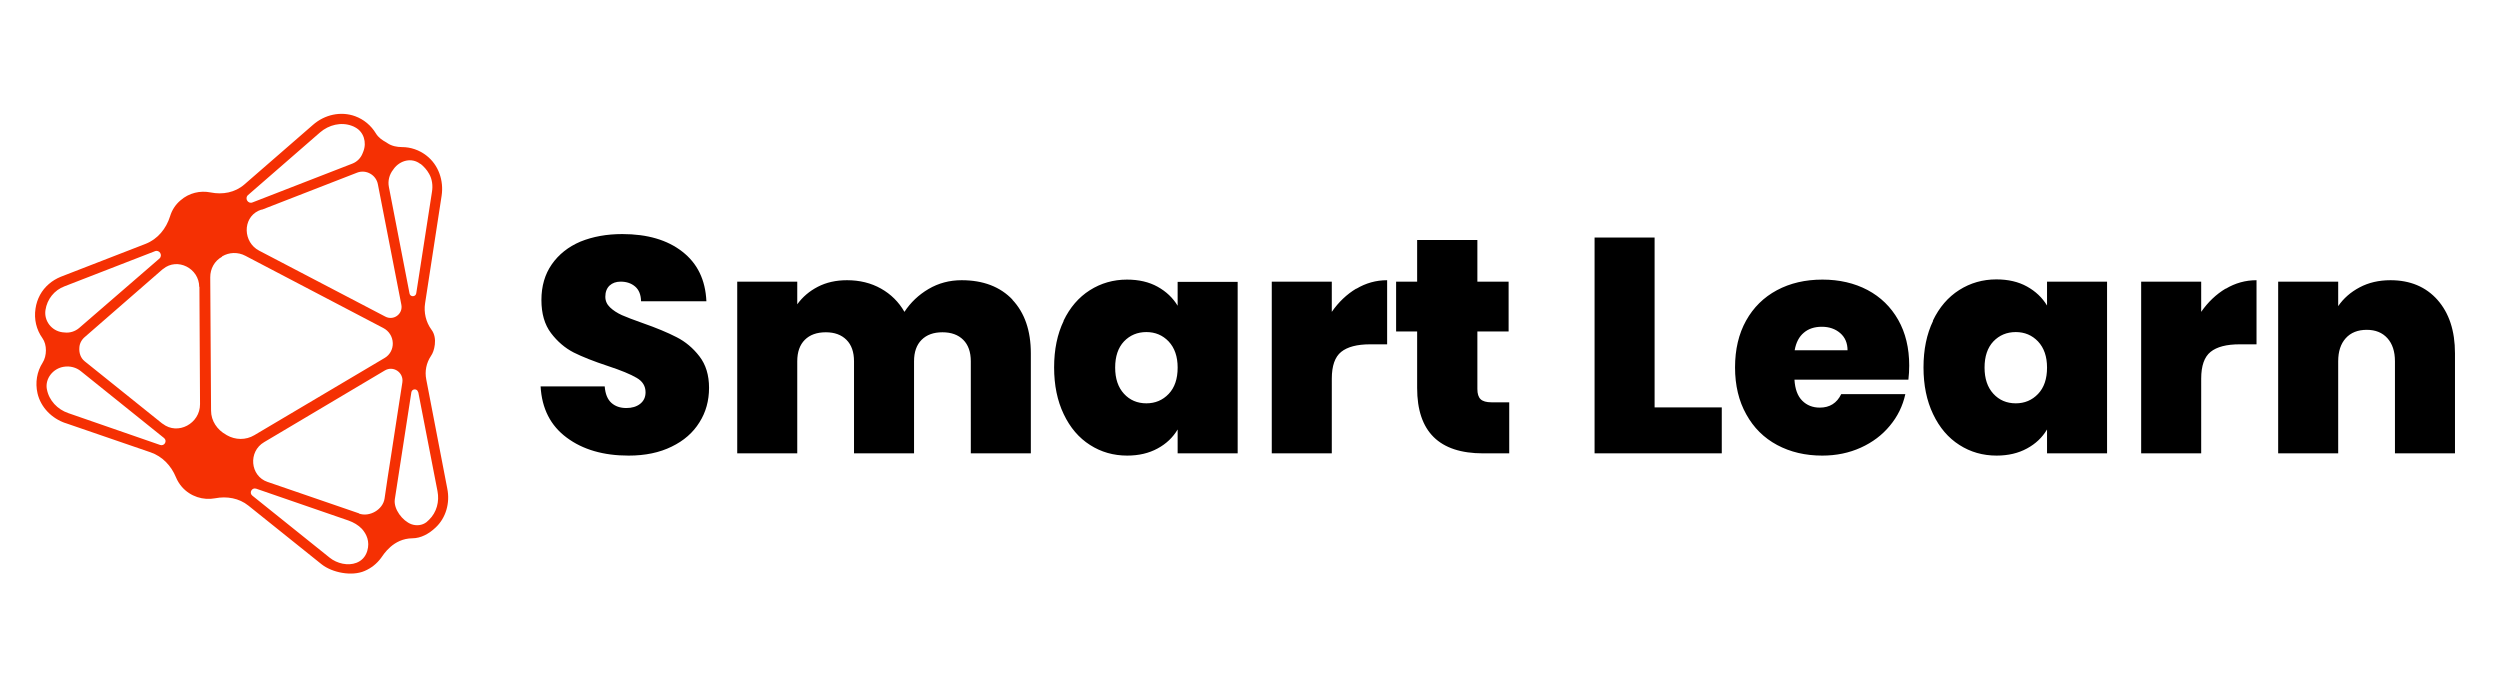 <?xml version="1.0" encoding="UTF-8" standalone="no"?>
<svg
   version="1.1"
   viewBox="0 0 13.348 3.671"
   id="svg6"
   sodipodi:docname="logo.svg"
   inkscape:version="1.4.2 (ebf0e940d0, 2025-05-08)"
   xmlns:inkscape="http://www.inkscape.org/namespaces/inkscape"
   xmlns:sodipodi="http://sodipodi.sourceforge.net/DTD/sodipodi-0.dtd"
   xmlns="http://www.w3.org/2000/svg"
   xmlns:svg="http://www.w3.org/2000/svg">
  <sodipodi:namedview
     id="namedview6"
     pagecolor="#505050"
     bordercolor="#eeeeee"
     borderopacity="1"
     inkscape:showpageshadow="0"
     inkscape:pageopacity="0"
     inkscape:pagecheckerboard="0"
     inkscape:deskcolor="#505050"
     inkscape:zoom="35.661648"
     inkscape:cx="6.6738362"
     inkscape:cy="1.836707"
     inkscape:window-width="1806"
     inkscape:window-height="988"
     inkscape:window-x="0"
     inkscape:window-y="0"
     inkscape:window-maximized="1"
     inkscape:current-layer="g5" />
  <g
     transform="matrix(0.721,0,0,0.721,4.121,1.448)"
     id="g5">
    <g
       transform="matrix(1.512,0,0,1.512,-1.791,-0.275)"
       clip-path="url(#SvgjsClipPath206272)"
       id="g2">
      <g
         clip-path="url(#SvgjsClipPath2062706a1148b3-dbea-4f65-aa34-5814b2a2fd40)"
         id="g1">
        <path
           d="m -2.277,0.925 0.419,0.144 c 0.058,0.02 0.101,0.066 0.124,0.122 0.007,0.017 0.017,0.033 0.029,0.047 0.042,0.048 0.105,0.067 0.163,0.056 0.057,-0.011 0.117,-0.001 0.163,0.036 l 0.358,0.287 c 0.053,0.042 0.149,0.06 0.211,0.033 0.033,-0.014 0.06,-0.036 0.08,-0.063 0.013,-0.018 0.06,-0.096 0.154,-0.097 0.042,-2.71e-4 0.081,-0.022 0.113,-0.052 0.052,-0.048 0.072,-0.122 0.058,-0.191 L -0.508,0.712 c -0.008,-0.04 2.6058e-4,-0.081 0.023,-0.115 0.009,-0.013 0.016,-0.031 0.019,-0.056 0.003,-0.025 -0.001,-0.052 -0.016,-0.072 l -7.4006e-4,-0.001 c -0.027,-0.037 -0.038,-0.084 -0.031,-0.129 l 0.081,-0.527 c 0.011,-0.074 -0.015,-0.151 -0.075,-0.197 -0.035,-0.027 -0.077,-0.041 -0.119,-0.041 -0.025,-1.3551e-4 -0.05,-0.005 -0.071,-0.019 -0.002,-0.001 -0.004,-0.003 -0.006,-0.004 -0.02,-0.011 -0.039,-0.024 -0.051,-0.044 -0.023,-0.038 -0.058,-0.068 -0.101,-0.084 -0.071,-0.026 -0.15,-0.008 -0.207,0.042 l -0.336,0.292 c -0.046,0.04 -0.107,0.051 -0.166,0.039 -0.05,-0.01 -0.105,0.002 -0.147,0.039 -0.025,0.021 -0.042,0.048 -0.051,0.078 -0.019,0.061 -0.061,0.112 -0.12,0.135 l -0.415,0.161 c -0.022,0.009 -0.042,0.021 -0.059,0.036 -0.035,0.03 -0.058,0.072 -0.065,0.12 -0.008,0.052 0.004,0.103 0.034,0.145 0.023,0.032 0.022,0.087 7.921e-4,0.12 -0.028,0.044 -0.037,0.097 -0.025,0.15 0.016,0.069 0.07,0.123 0.137,0.146 z M -1.509,0.11 c 3.857e-4,-2.189e-4 7.713e-4,-4.4821e-4 0.001,-6.671e-4 0.035,-0.021 0.078,-0.022 0.114,-0.003 l 0.676,0.354 c 0.027,0.014 0.045,0.042 0.046,0.073 l 3.127e-5,0.001 c 9.5896e-4,0.029 -0.014,0.057 -0.039,0.072 L -1.35,0.985 c -0.042,0.025 -0.093,0.024 -0.135,-1.0423e-4 -0.001,-6.3583e-4 -0.002,-0.001 -0.003,-0.002 -0.044,-0.024 -0.074,-0.068 -0.074,-0.118 l -0.004,-0.653 c -2.397e-4,-0.042 0.021,-0.081 0.058,-0.101 z m 0.712,1.442 c -0.009,0.03 -0.029,0.049 -0.053,0.058 -0.041,0.016 -0.095,0.004 -0.131,-0.025 L -1.36,1.281 c -0.017,-0.014 -0.002,-0.041 0.019,-0.034 l 0.452,0.156 c 0.025,0.009 0.048,0.022 0.066,0.041 0.022,0.025 0.04,0.061 0.026,0.108 z m -0.04,-0.184 c 0,0 -0.445,-0.153 -0.445,-0.153 -9.382e-4,-3.022e-4 -0.002,-6.045e-4 -0.003,-9.172e-4 -0.086,-0.029 -0.096,-0.149 -0.017,-0.195 l 0.591,-0.351 c 0.042,-0.025 0.093,0.01 0.086,0.058 l -1.5635e-4,0.001 c -0.006,0.039 -0.012,0.077 -0.018,0.116 -0.012,0.08 -0.025,0.161 -0.037,0.241 -0.011,0.07 -0.022,0.14 -0.032,0.211 -0.008,0.055 -0.074,0.092 -0.125,0.074 z m 0.29,-0.593 0.094,0.484 c 0.01,0.051 -0.004,0.104 -0.041,0.14 -0.004,0.004 -0.009,0.008 -0.013,0.012 -0.021,0.016 -0.049,0.019 -0.074,0.01 -0.043,-0.016 -0.088,-0.074 -0.081,-0.122 l 0.081,-0.524 c 0.003,-0.019 0.03,-0.019 0.033,-6.4625e-4 z m 0.011,-1.119 c 0.016,0.013 0.031,0.029 0.042,0.049 0.015,0.026 0.019,0.058 0.014,0.088 -0.015,0.097 -0.055,0.355 -0.077,0.497 -0.003,0.019 -0.03,0.019 -0.033,5.7329e-4 l -0.101,-0.521 c -0.006,-0.03 0.002,-0.061 0.021,-0.085 8.1302e-4,-9.9022e-4 0.002,-0.002 0.002,-0.003 0.031,-0.043 0.089,-0.058 0.131,-0.025 z m -0.845,0.153 0.353,-0.307 c 0.043,-0.037 0.103,-0.052 0.156,-0.032 0.006,0.002 0.012,0.005 0.017,0.008 0.041,0.022 0.056,0.073 0.039,0.117 l -0.004,0.01 c -0.009,0.023 -0.027,0.041 -0.05,0.05 l -0.489,0.19 c -0.022,0.009 -0.04,-0.02 -0.022,-0.036 z m 0.067,0.072 0.468,-0.182 c 0.021,-0.008 0.045,-0.006 0.065,0.006 0.019,0.011 0.032,0.03 0.036,0.051 l 0.115,0.59 v 0 c 0.009,0.045 -0.038,0.08 -0.079,0.058 L -1.327,0.081 c -0.078,-0.041 -0.082,-0.157 -0.003,-0.195 0.005,-0.002 0.01,-0.004 0.015,-0.006 z m -0.305,0.377 0.003,0.575 c 5.525e-4,0.095 -0.109,0.154 -0.183,0.096 -5.108e-4,-3.9608e-4 -0.001,-8.026e-4 -0.002,-0.001 l -0.38,-0.305 c -0.02,-0.016 -0.028,-0.041 -0.026,-0.067 0.001,-0.021 0.012,-0.04 0.028,-0.053 l 0.379,-0.33 c 8.339e-4,-7.2964e-4 0.002,-0.001 0.003,-0.002 0.07,-0.058 0.177,-0.003 0.177,0.088 z m -0.754,0.114 v 0 c 0.008,-0.053 0.043,-0.097 0.093,-0.116 l 0.443,-0.172 c 0.022,-0.009 0.04,0.02 0.022,0.036 L -2.208,0.46 c -0.02,0.017 -0.046,0.025 -0.071,0.022 l -0.011,-0.001 c -0.053,-0.007 -0.091,-0.056 -0.083,-0.109 z m 0.007,0.389 c -1.251e-4,-7.0879e-4 -2.502e-4,-0.001 -3.648e-4,-0.002 -0.009,-0.052 0.031,-0.101 0.083,-0.109 l 1.772e-4,-3.127e-5 c 0.03,-0.005 0.061,0.003 0.084,0.022 l 0.407,0.327 c 0.017,0.014 0.002,0.041 -0.019,0.034 L -2.261,0.877 c -0.053,-0.018 -0.095,-0.062 -0.105,-0.117 z"
           fill="#f53003"
           fill-rule="nonzero"
           id="path1" />
      </g>
    </g>
    <g
       id="g3"
       transform="matrix(1.512,0,0,1.512,-1.791,-0.275)">
      <path
         d="M 0.18,0.997 Q 0.061,0.909 0.052,0.746 H 0.366 Q 0.37,0.801 0.399,0.827 0.427,0.852 0.472,0.852 0.513,0.852 0.539,0.832 0.566,0.811 0.566,0.775 0.566,0.729 0.522,0.704 0.478,0.678 0.381,0.646 0.278,0.612 0.214,0.58 0.15,0.547 0.103,0.485 0.056,0.423 0.056,0.323 q 0,-0.102 0.051,-0.175 Q 0.158,0.075 0.247,0.037 0.338,0 0.452,0 0.636,0 0.746,0.086 0.857,0.172 0.864,0.329 H 0.544 Q 0.543,0.281 0.515,0.257 0.487,0.233 0.444,0.233 0.411,0.233 0.39,0.252 0.369,0.272 0.369,0.307 q 0,0.03 0.023,0.052 Q 0.415,0.381 0.45,0.397 0.484,0.412 0.552,0.436 0.652,0.471 0.718,0.505 0.783,0.538 0.83,0.599 0.877,0.66 0.877,0.753 0.877,0.848 0.83,0.922 0.783,0.998 0.694,1.041 0.605,1.085 0.483,1.085 0.298,1.085 0.18,0.997 M 2.362,0.321 q 0.091,0.096 0.091,0.263 V 1.074 h -0.294 V 0.623 q 0,-0.068 -0.037,-0.105 -0.037,-0.037 -0.102,-0.037 -0.065,0 -0.102,0.037 -0.037,0.037 -0.037,0.105 V 1.074 h -0.294 V 0.623 q 0,-0.068 -0.037,-0.105 -0.037,-0.037 -0.101,-0.037 -0.066,0 -0.103,0.037 -0.037,0.037 -0.037,0.105 V 1.074 h -0.294 V 0.233 h 0.294 v 0.111 q 0.039,-0.054 0.101,-0.086 0.062,-0.032 0.143,-0.032 0.093,0 0.166,0.041 0.073,0.041 0.115,0.114 0.045,-0.069 0.118,-0.112 0.073,-0.043 0.162,-0.043 0.159,0 0.25,0.096 m 0.249,0.103 q 0.047,-0.098 0.129,-0.15 0.082,-0.052 0.182,-0.052 0.087,0 0.15,0.035 0.063,0.035 0.098,0.093 v -0.117 h 0.294 V 1.074 h -0.294 V 0.957 q -0.035,0.059 -0.098,0.093 -0.064,0.035 -0.149,0.035 -0.101,0 -0.182,-0.052 -0.082,-0.052 -0.129,-0.151 -0.047,-0.098 -0.047,-0.229 0,-0.131 0.047,-0.228 m 0.514,0.101 q -0.044,-0.046 -0.109,-0.046 -0.066,0 -0.11,0.046 -0.043,0.046 -0.043,0.128 0,0.081 0.043,0.128 0.043,0.047 0.11,0.047 0.065,0 0.109,-0.046 0.044,-0.046 0.044,-0.129 0,-0.081 -0.044,-0.128 m 0.919,-0.258 q 0.07,-0.042 0.151,-0.042 v 0.314 h -0.083 q -0.096,0 -0.142,0.037 -0.046,0.037 -0.046,0.131 V 1.074 h -0.294 V 0.233 h 0.294 V 0.381 q 0.05,-0.072 0.12,-0.114 M 4.796,0.824 V 1.074 h -0.128 q -0.323,0 -0.323,-0.32 V 0.477 h -0.103 V 0.233 h 0.103 v -0.204 h 0.295 v 0.204 h 0.153 V 0.477 h -0.153 v 0.282 q 0,0.035 0.016,0.05 0.016,0.015 0.053,0.015 h 0.086 M 5.508,0.849 h 0.329 v 0.225 h -0.623 V 0.017 h 0.294 V 0.849 M 6.749,0.713 h -0.556 q 0.004,0.069 0.038,0.103 0.034,0.034 0.086,0.034 0.073,0 0.105,-0.066 h 0.314 q -0.019,0.087 -0.076,0.155 -0.056,0.068 -0.142,0.107 -0.086,0.039 -0.189,0.039 -0.124,0 -0.221,-0.052 -0.097,-0.052 -0.151,-0.15 -0.055,-0.098 -0.055,-0.23 0,-0.132 0.054,-0.229 0.054,-0.097 0.151,-0.149 0.097,-0.052 0.223,-0.052 0.124,0 0.221,0.051 0.096,0.051 0.15,0.146 0.054,0.095 0.054,0.224 0,0.035 -0.004,0.069 M 6.453,0.57 q 0,-0.054 -0.036,-0.085 -0.036,-0.031 -0.09,-0.031 -0.054,0 -0.088,0.029 -0.035,0.029 -0.045,0.086 h 0.26 M 6.871,0.424 q 0.047,-0.098 0.129,-0.15 0.082,-0.052 0.182,-0.052 0.087,0 0.15,0.035 0.063,0.035 0.098,0.093 v -0.117 h 0.294 V 1.074 h -0.294 V 0.957 q -0.035,0.059 -0.098,0.093 -0.064,0.035 -0.149,0.035 -0.101,0 -0.182,-0.052 -0.082,-0.052 -0.129,-0.151 -0.047,-0.098 -0.047,-0.229 0,-0.131 0.047,-0.228 m 0.514,0.101 q -0.044,-0.046 -0.109,-0.046 -0.066,0 -0.11,0.046 -0.043,0.046 -0.043,0.128 0,0.081 0.043,0.128 0.043,0.047 0.11,0.047 0.065,0 0.109,-0.046 0.044,-0.046 0.044,-0.129 0,-0.081 -0.044,-0.128 m 0.919,-0.258 q 0.07,-0.042 0.151,-0.042 v 0.314 h -0.083 q -0.096,0 -0.142,0.037 -0.046,0.037 -0.046,0.131 V 1.074 h -0.294 V 0.233 h 0.294 V 0.381 q 0.05,-0.072 0.12,-0.114 m 1.037,0.055 q 0.086,0.097 0.086,0.262 V 1.074 h -0.294 V 0.623 q 0,-0.072 -0.037,-0.113 -0.037,-0.041 -0.101,-0.041 -0.066,0 -0.103,0.041 -0.037,0.041 -0.037,0.113 V 1.074 h -0.294 V 0.233 h 0.294 v 0.12 q 0.039,-0.057 0.105,-0.092 0.066,-0.035 0.151,-0.035 0.145,0 0.231,0.097"
         fill="#000000"
         fill-rule="nonzero"
         id="path2" />
    </g>
    <g
       id="g4" />
  </g>
  <defs
     id="defs6">
    <clipPath
       id="SvgjsClipPath206272">
      <path
         d=" M -2.425 -0.589 h 2.025 v 2.253 h -2.025 Z"
         id="path5" />
    </clipPath>
    <clipPath
       id="SvgjsClipPath2062706a1148b3-dbea-4f65-aa34-5814b2a2fd40">
      <path
         d=" M -2.425 -0.589 L -0.4 -0.589 L -0.4 1.663 L -2.425 1.663 Z"
         id="path6" />
    </clipPath>
  </defs>
</svg>
